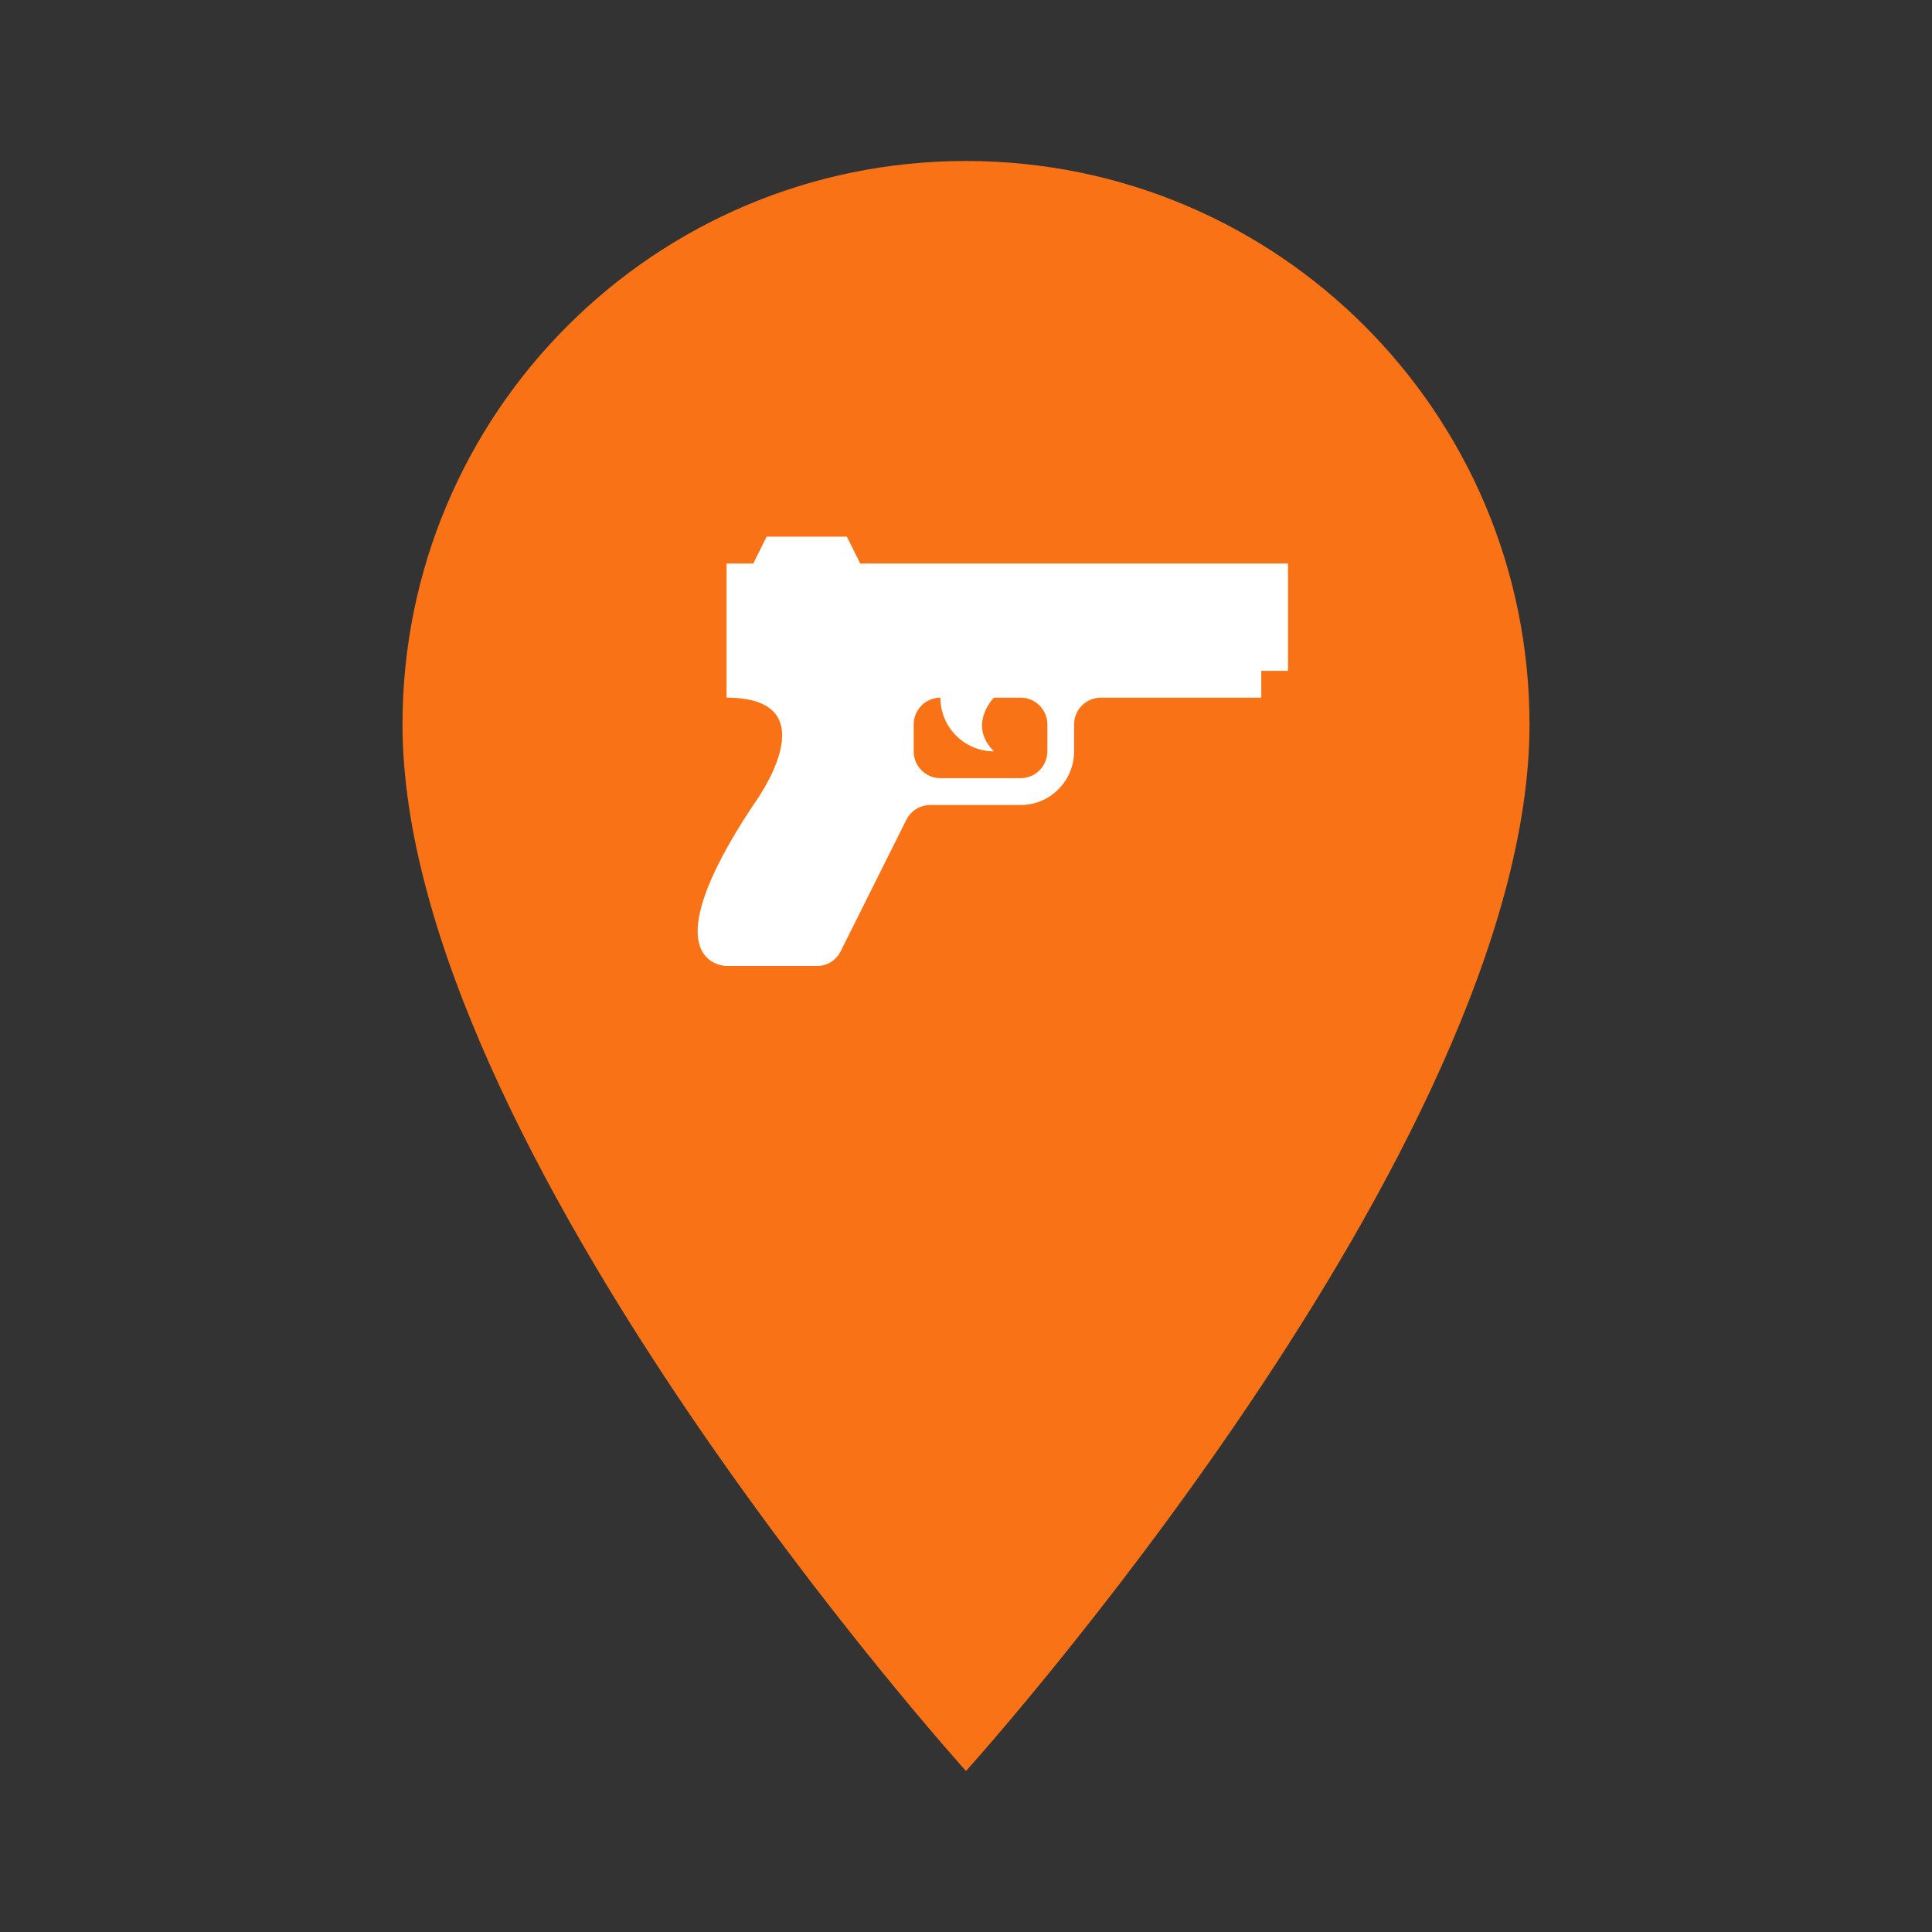 <?xml version="1.0" encoding="utf-8"?>
<svg width="36px" height="36px" viewBox="0 0 36 36" version="1.1" xmlns:xlink="http://www.w3.org/1999/xlink" xmlns="http://www.w3.org/2000/svg">
  <rect x="0" y="0" width="36" height="36" fill="#333333" stroke="none"/>
  <defs>
    <path d="M36 0L36 0L36 36L0 36L0 0L36 0Z" id="path_1" />
    <clipPath id="clip_1">
      <use xlink:href="#path_1" clip-rule="evenodd" fill-rule="evenodd" />
    </clipPath>
  </defs>
  <g id="Asalto">
    <g id="Asalto" clip-path="url(#clip_1)">
      <path d="M36 0L36 0L36 36L0 36L0 0L36 0Z" id="Asalto" fill="none" stroke="none" />
      <path d="M18 3C12.195 3 7.5 7.695 7.5 13.5C7.5 21.375 18 33 18 33C18 33 28.5 21.375 28.5 13.5C28.5 7.695 23.805 3 18 3L18 3Z" id="Shape" fill="#F97316" stroke="none" />
      <path d="M16.029 10.5L24 10.5L24 12.5L23.502 12.5L23.502 13L20.513 13C20.238 13 20.014 13.224 20.014 13.5L20.014 14C20.014 14.552 19.568 15 19.018 15L17.334 15C17.145 15 16.971 15.11 16.886 15.28L15.665 17.725C15.581 17.895 15.411 18 15.222 18L13.538 18C13.538 18 12.043 18 14.036 15C14.036 15 15.531 13 13.538 13L13.538 10.5L14.036 10.5L14.285 10L15.78 10L16.029 10.5M19.516 14L19.516 13.5C19.516 13.224 19.293 13 19.018 13L18.52 13C18.52 13 18.022 13.5 18.52 14C17.97 14 17.523 13.552 17.523 13C17.248 13 17.025 13.224 17.025 13.5L17.025 14C17.025 14.276 17.248 14.5 17.523 14.5L19.018 14.5C19.293 14.5 19.516 14.276 19.516 14L19.516 14Z" id="Shape" fill="#FFFFFF" fill-rule="evenodd" stroke="none" />
    </g>
  </g>
</svg>